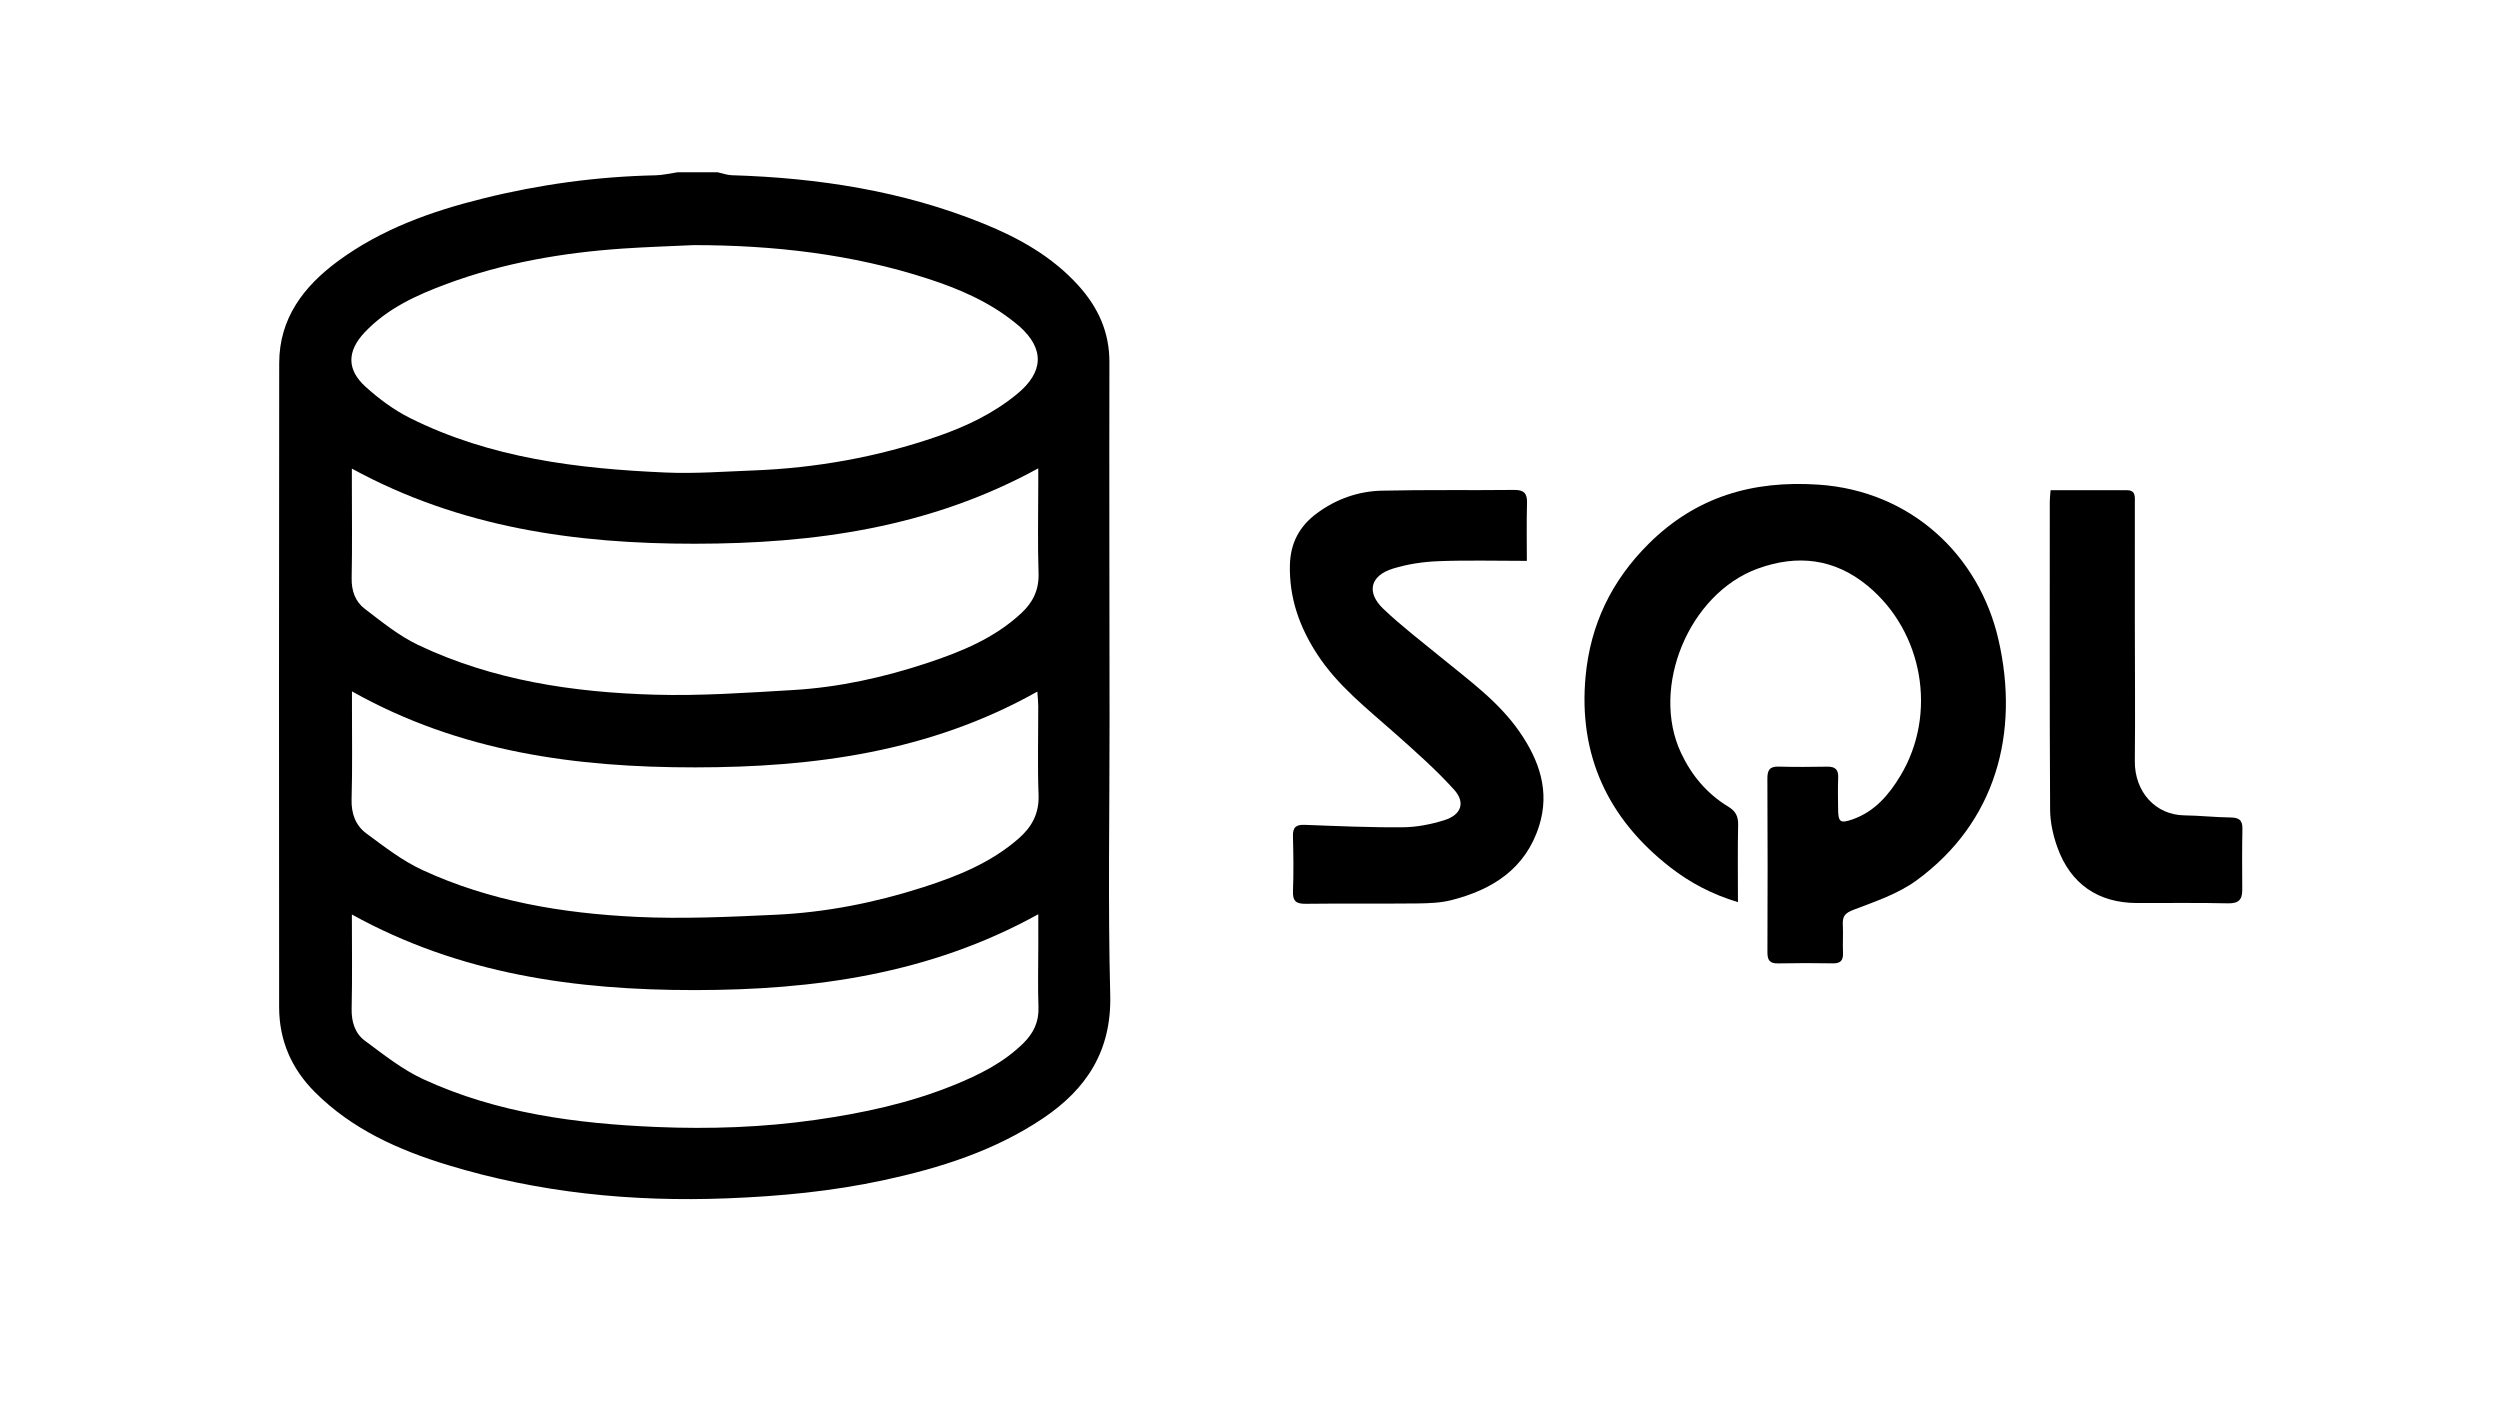 <?xml version="1.0" encoding="utf-8"?>
<!-- Generator: Adobe Illustrator 25.3.1, SVG Export Plug-In . SVG Version: 6.00 Build 0)  -->
<svg version="1.1" id="Layer_1" xmlns="http://www.w3.org/2000/svg" xmlns:xlink="http://www.w3.org/1999/xlink" x="0px" y="0px"
	 viewBox="0 0 1920 1080" style="enable-background:new 0 0 1920 1080;" xml:space="preserve">
<g>
	<path d="M551.09,132.29c3.63,0.79,7.23,2.17,10.88,2.28c66.35,2.03,131.22,11.97,193.08,37.04c27.37,11.09,52.96,25.32,73.16,47.68
		c15.12,16.73,23.85,35.68,23.81,58.77c-0.19,92.03,0.06,184.07,0.11,276.1c0.04,69.98-1.27,140,0.52,209.94
		c1.1,42.93-18.14,72.32-51.78,94.87c-37.17,24.92-79.01,38.08-122.25,47.42c-39.65,8.57-79.8,12.37-120.35,13.94
		c-72.89,2.83-144.5-4.28-214.31-25.56c-37.75-11.51-73.58-27.43-102.18-56.08c-18-18.03-27.39-39.77-27.41-65.2
		c-0.1-164.9-0.19-329.8,0.06-494.7c0.05-34.28,18.77-58.83,45.08-78.22c33.44-24.65,71.8-38.31,111.68-48.2
		c43.44-10.78,87.52-16.79,132.3-17.74c5.65-0.12,11.26-1.53,16.9-2.34C530.63,132.29,540.86,132.29,551.09,132.29z M532.8,188.25
		c-18.17,0.86-36.37,1.41-54.52,2.65c-46.28,3.17-91.72,10.98-135.34,27.2c-23.11,8.6-45.56,18.77-62.91,37.19
		c-13.5,14.33-13.86,28.54,0.68,41.7c10.29,9.31,21.86,17.92,34.23,24.09c61.79,30.83,128.75,38.92,196.53,41.83
		c22.26,0.96,44.65-0.75,66.97-1.6c48.34-1.84,95.53-10.29,141.27-26.08c22.08-7.62,43.03-17.56,61.33-32.57
		c20.54-16.84,21.37-34.66,1.85-52.08c-1.19-1.06-2.47-2.02-3.71-3.03c-19.7-15.87-42.55-25.68-66.28-33.41
		C654.42,195.1,594.13,188.29,532.8,188.25z M270.31,530.96c0,4.95,0,8.04,0,11.12c-0.03,23.97,0.39,47.95-0.29,71.9
		c-0.31,10.95,3.14,20.03,11.34,26.1c13.76,10.18,27.62,20.94,43,28.06c51.92,24.04,107.66,33.27,164.21,36.01
		c35.59,1.72,71.42,0.04,107.08-1.62c38.61-1.79,76.43-9.28,113.24-21.11c26.48-8.51,52.21-18.82,73.56-37.56
		c10.1-8.87,15.7-19.21,15.17-33.4c-0.85-22.66-0.2-45.37-0.25-68.06c-0.01-3.27-0.38-6.55-0.68-11.26
		c-82.76,46.5-171.96,58.15-262.8,58.21C442.77,589.41,353.33,577.68,270.31,530.96z M270.23,359.89c0,4.99,0,8.1,0,11.2
		c0,24.28,0.34,48.56-0.16,72.83c-0.2,9.8,2.77,18.11,10.07,23.66c13.09,9.97,26.16,20.69,40.87,27.69
		c57.39,27.3,119.14,36.47,181.86,38.26c35.29,1.01,70.73-1.51,106.03-3.57c35.4-2.07,69.89-9.71,103.52-20.88
		c26.14-8.68,51.5-19.07,72.07-38.28c8.77-8.19,13.53-17.76,13.12-30.45c-0.76-22.98-0.22-45.99-0.22-68.99c0-3.35,0-6.71,0-11.68
		c-83.44,45.7-172.29,57.84-263.71,57.91C442.29,417.65,353.49,405.34,270.23,359.89z M797.41,702.13
		c-83.46,46.16-172.55,58.2-263.81,58.26c-91.31,0.06-180.37-12.16-263.36-58.06c0,25.08,0.37,48.64-0.17,72.18
		c-0.23,10.09,2.44,19.02,10.09,24.7c14.49,10.76,28.99,22.3,45.22,29.76c56.51,25.97,117.19,33.96,178.58,36.55
		c40.81,1.72,81.63,0.36,122.22-5.43c36.38-5.19,72.1-12.81,106.26-26.68c19.6-7.96,38.44-17.28,53.71-32.43
		c7.56-7.5,11.8-16.19,11.4-27.34c-0.56-15.64-0.14-31.32-0.13-46.98C797.41,719.13,797.41,711.61,797.41,702.13z"/>
	<path d="M1334.74,692.86c-19.99-6.03-36.78-14.96-51.9-26.71c-48.01-37.3-70.85-86.42-65.07-147.12
		c3.73-39.13,19.7-72.84,48.27-101.27c36.71-36.53,80.28-48.92,130.59-45.55c70.49,4.73,123.22,53.59,138.23,119.22
		c16.35,71.49-2.02,140.24-63.04,184.76c-14.07,10.27-31.61,16.17-48.17,22.47c-6.45,2.46-8.68,4.81-8.37,11.19
		c0.36,7.33-0.15,14.7,0.14,22.04c0.22,5.69-1.84,8.07-7.75,7.96c-14.06-0.25-28.13-0.24-42.19,0.04c-6.37,0.13-8.12-2.5-8.1-8.6
		c0.19-44.43,0.19-88.86-0.03-133.3c-0.03-6.42,1.68-9.41,8.55-9.23c12.46,0.33,24.93,0.27,37.4,0.04c6.12-0.11,8.69,2.22,8.42,8.47
		c-0.34,7.98-0.13,15.98-0.06,23.97c0.09,10.15,1.55,11.4,11.26,7.98c16.91-5.96,27.84-18.85,36.68-33.59
		c28.4-47.33,17.41-110.43-25.14-145.63c-25.52-21.11-54.04-24.37-84.48-13.31c-52.87,19.22-82.7,91.24-58.88,141.73
		c8.08,17.13,19.9,31.23,36.21,41.1c5.56,3.36,7.73,7.34,7.57,13.95C1334.45,652.63,1334.74,671.78,1334.74,692.86z"/>
	<path d="M1172.62,430.75c-23.61,0-45.9-0.61-68.13,0.25c-11.64,0.45-23.56,2.26-34.67,5.68c-17.46,5.38-20.69,18.21-7.51,30.83
		c13.78,13.19,29.11,24.78,43.87,36.93c21.65,17.83,44.66,34.16,60.92,57.73c15.19,22.01,23.31,45.57,14.95,72.1
		c-10.39,32.94-35.87,49.05-67.45,57.06c-8.52,2.16-17.66,2.42-26.53,2.52c-28.43,0.31-56.87-0.09-85.29,0.27
		c-7.47,0.09-10.07-2.12-9.77-9.78c0.55-14.03,0.34-28.11-0.03-42.16c-0.18-6.74,2.31-8.95,8.98-8.7
		c25.17,0.95,50.36,2.09,75.53,1.87c10.63-0.09,21.57-2.27,31.76-5.45c12.96-4.05,16.46-13.49,7.48-23.44
		c-14.03-15.52-29.88-29.47-45.56-43.41c-21.23-18.86-43.78-36.33-59.53-60.54c-13.51-20.76-21.53-42.98-21-68.32
		c0.36-17.23,7.42-30.14,20.7-39.96c14.72-10.9,31.68-16.97,49.84-17.39c33.85-0.78,67.72-0.2,101.58-0.57
		c7.47-0.08,10.19,2.41,9.99,9.92C1172.33,401.47,1172.62,416.75,1172.62,430.75z"/>
	<path d="M1574.85,376.46c19.82,0,39.23-0.03,58.63,0.02c6.89,0.02,6.08,5.19,6.08,9.61c0.02,30.35-0.02,60.71-0.01,91.06
		c0.02,35.78,0.36,71.57,0,107.35c-0.24,23.68,15.94,41.41,37.97,41.69c11.77,0.15,23.53,1.49,35.3,1.62
		c6.32,0.07,9.48,1.69,9.35,8.62c-0.31,15.65-0.23,31.31-0.12,46.97c0.05,7.56-2.85,10.54-10.91,10.36
		c-23.31-0.53-46.65-0.17-69.97-0.23c-29.72-0.08-51.02-14.56-61.13-42.85c-3.26-9.12-5.5-19.15-5.56-28.77
		c-0.44-78.92-0.27-157.84-0.25-236.76C1574.23,382.66,1574.57,380.18,1574.85,376.46z"/>
</g>
</svg>
